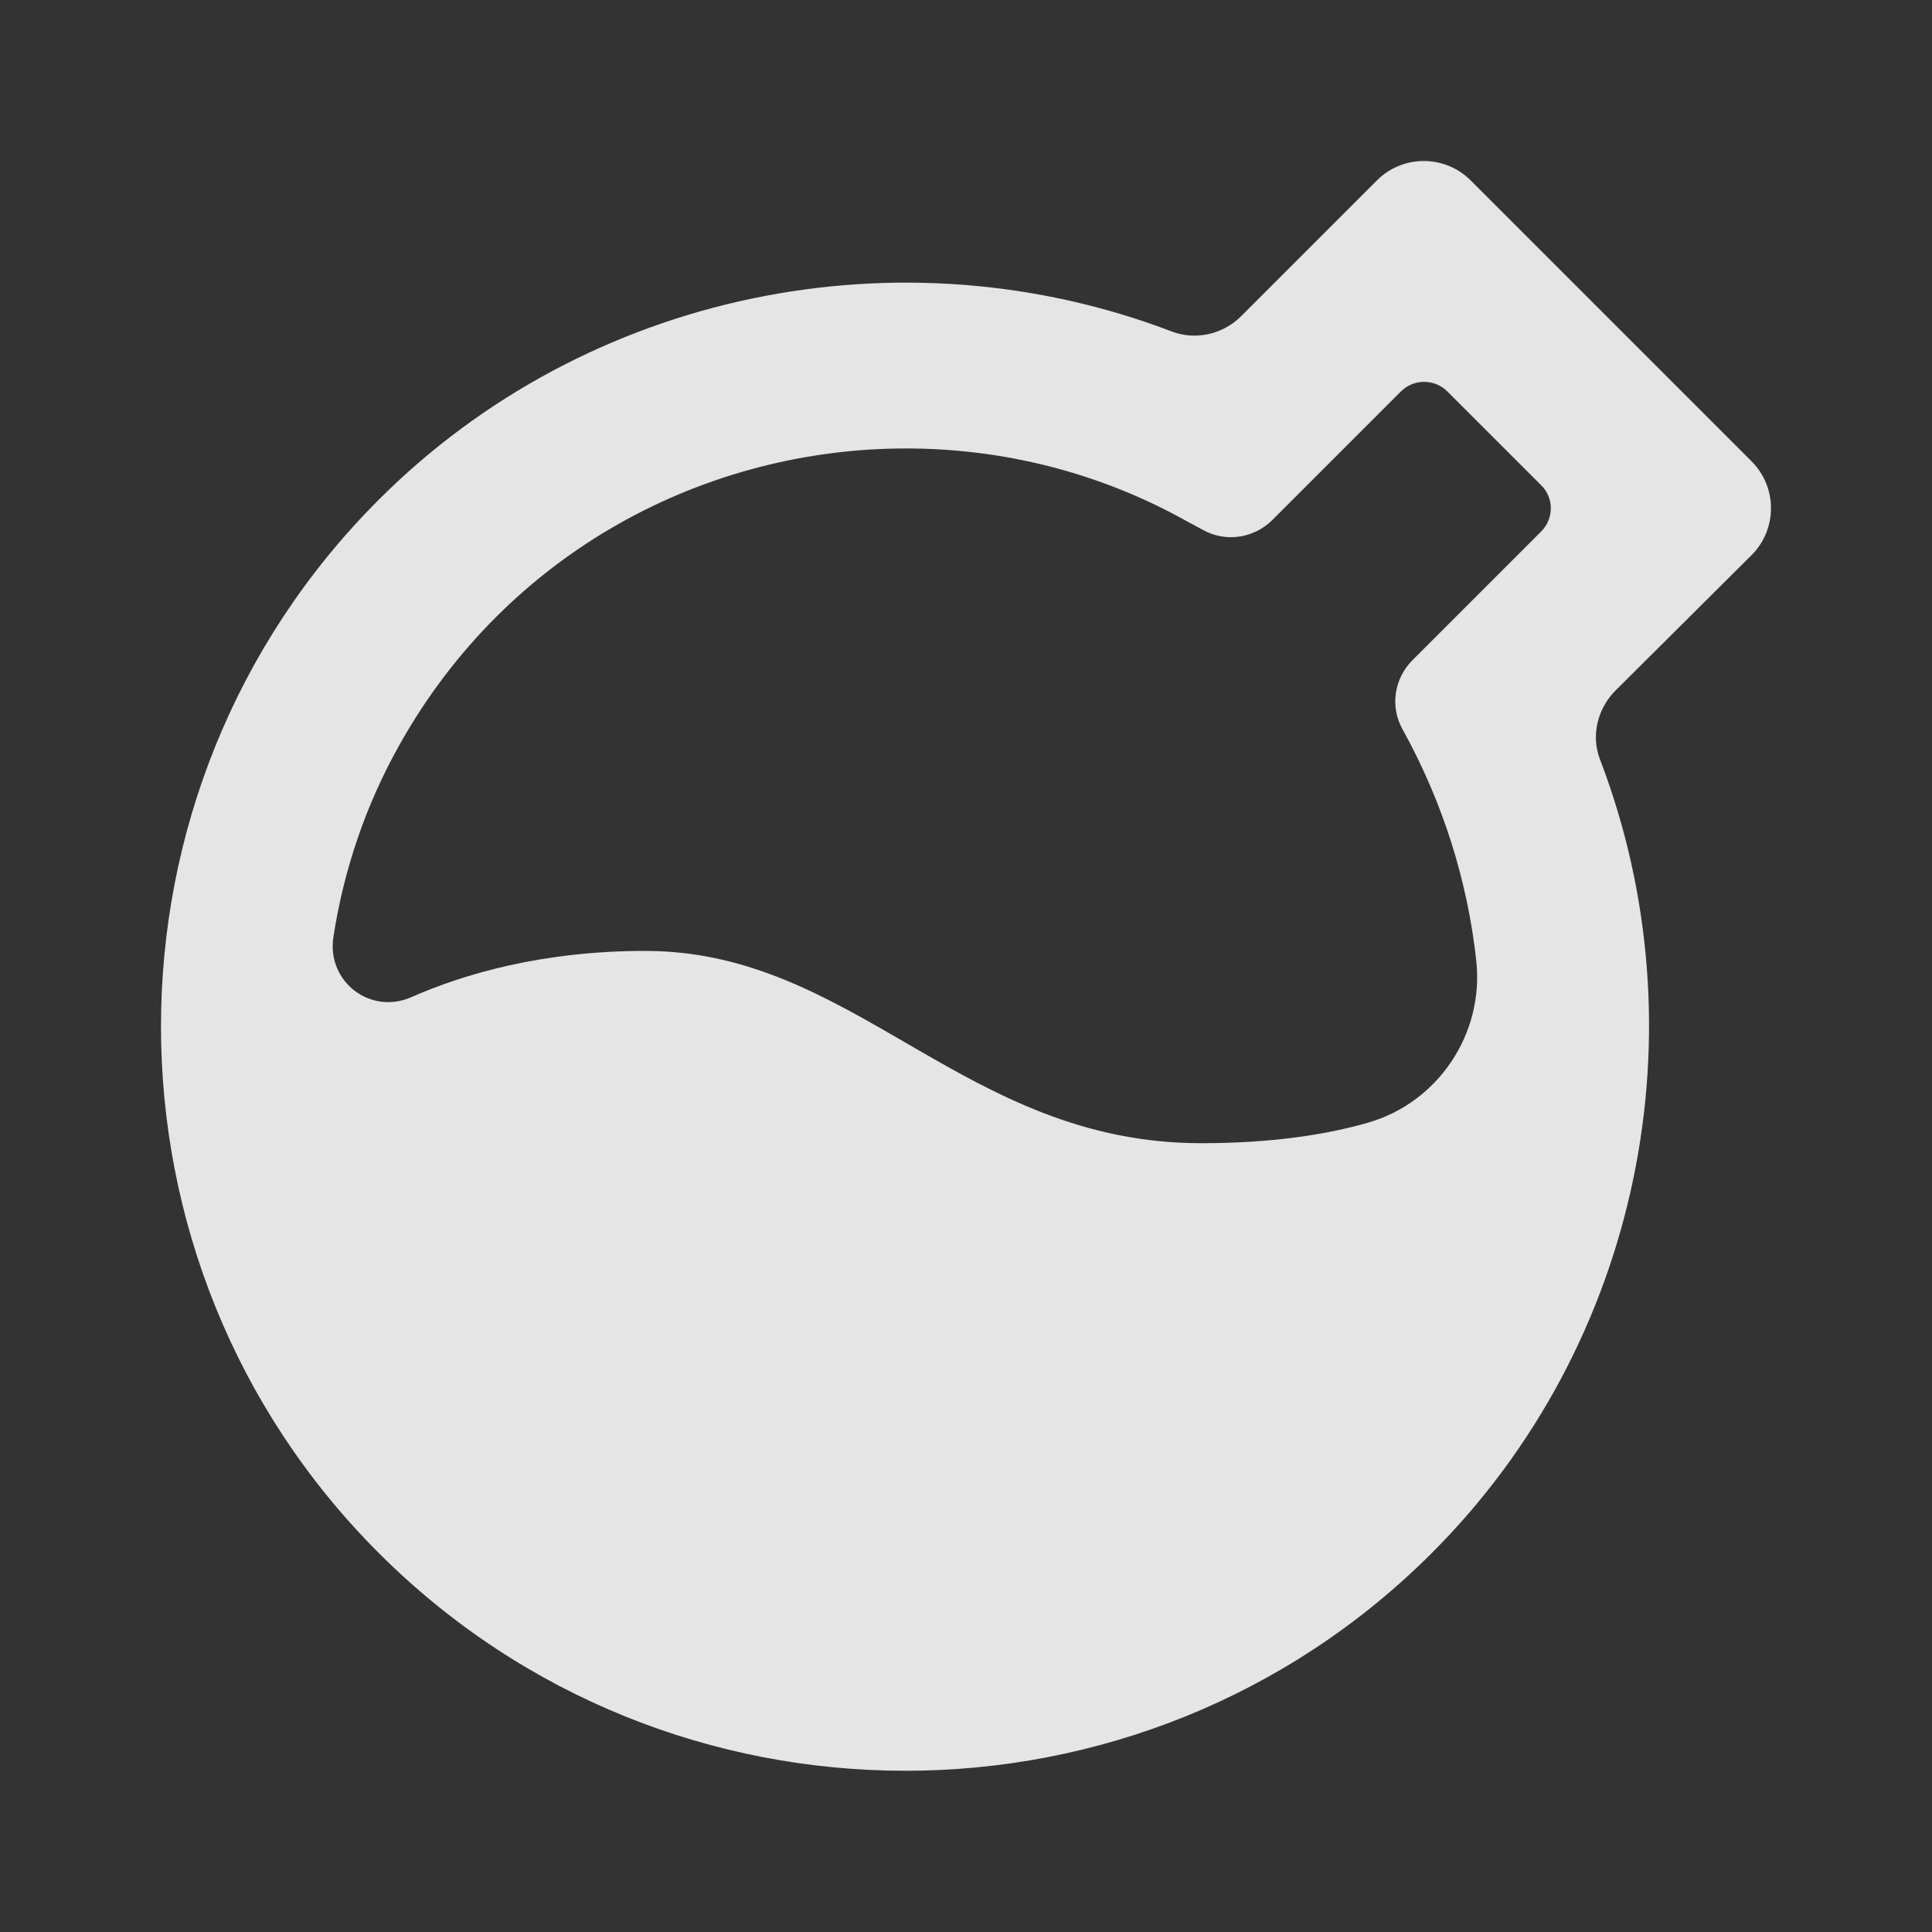 <svg xmlns="http://www.w3.org/2000/svg" width="42" height="42" fill="none" viewBox="0 0 42 42"><rect x="0" y="0" width="42" height="42" fill="#333333" stroke="none"/><path fill="#fff" fill-opacity=".87" d="M38.079 12.066C38.64 11.505 38.64 10.591 38.079 10.03L31.97 3.921C31.409 3.36 30.495 3.36 29.934 3.921L26.984 6.871C26.588 7.267 25.998 7.403 25.48 7.209C19.594 4.957 12.773 6.324 8.233 10.864C1.922 17.175 1.922 27.45 8.233 33.76C11.392 36.919 15.536 38.495 19.681 38.495C23.825 38.495 27.97 36.919 31.128 33.76C35.669 29.22 37.036 22.399 34.784 16.513C34.582 15.995 34.726 15.405 35.122 15.009L38.079 12.066ZM33.503 11.555L30.704 14.354C30.308 14.75 30.215 15.361 30.488 15.851C31.366 17.434 31.905 19.154 32.093 20.888C32.265 22.471 31.265 23.967 29.74 24.406C28.84 24.665 27.653 24.852 26.113 24.852C20.954 24.852 18.601 20.672 14.025 20.672C11.802 20.672 10.096 21.168 8.938 21.679C8.053 22.068 7.103 21.341 7.247 20.377C7.47 18.923 7.945 17.506 8.686 16.189C11.046 11.98 15.349 9.749 19.695 9.749C21.782 9.749 23.883 10.26 25.789 11.325L26.149 11.519C26.639 11.793 27.25 11.706 27.653 11.311L30.452 8.512C30.733 8.231 31.186 8.231 31.466 8.512L33.503 10.548C33.783 10.821 33.783 11.275 33.503 11.555Z"/></svg>